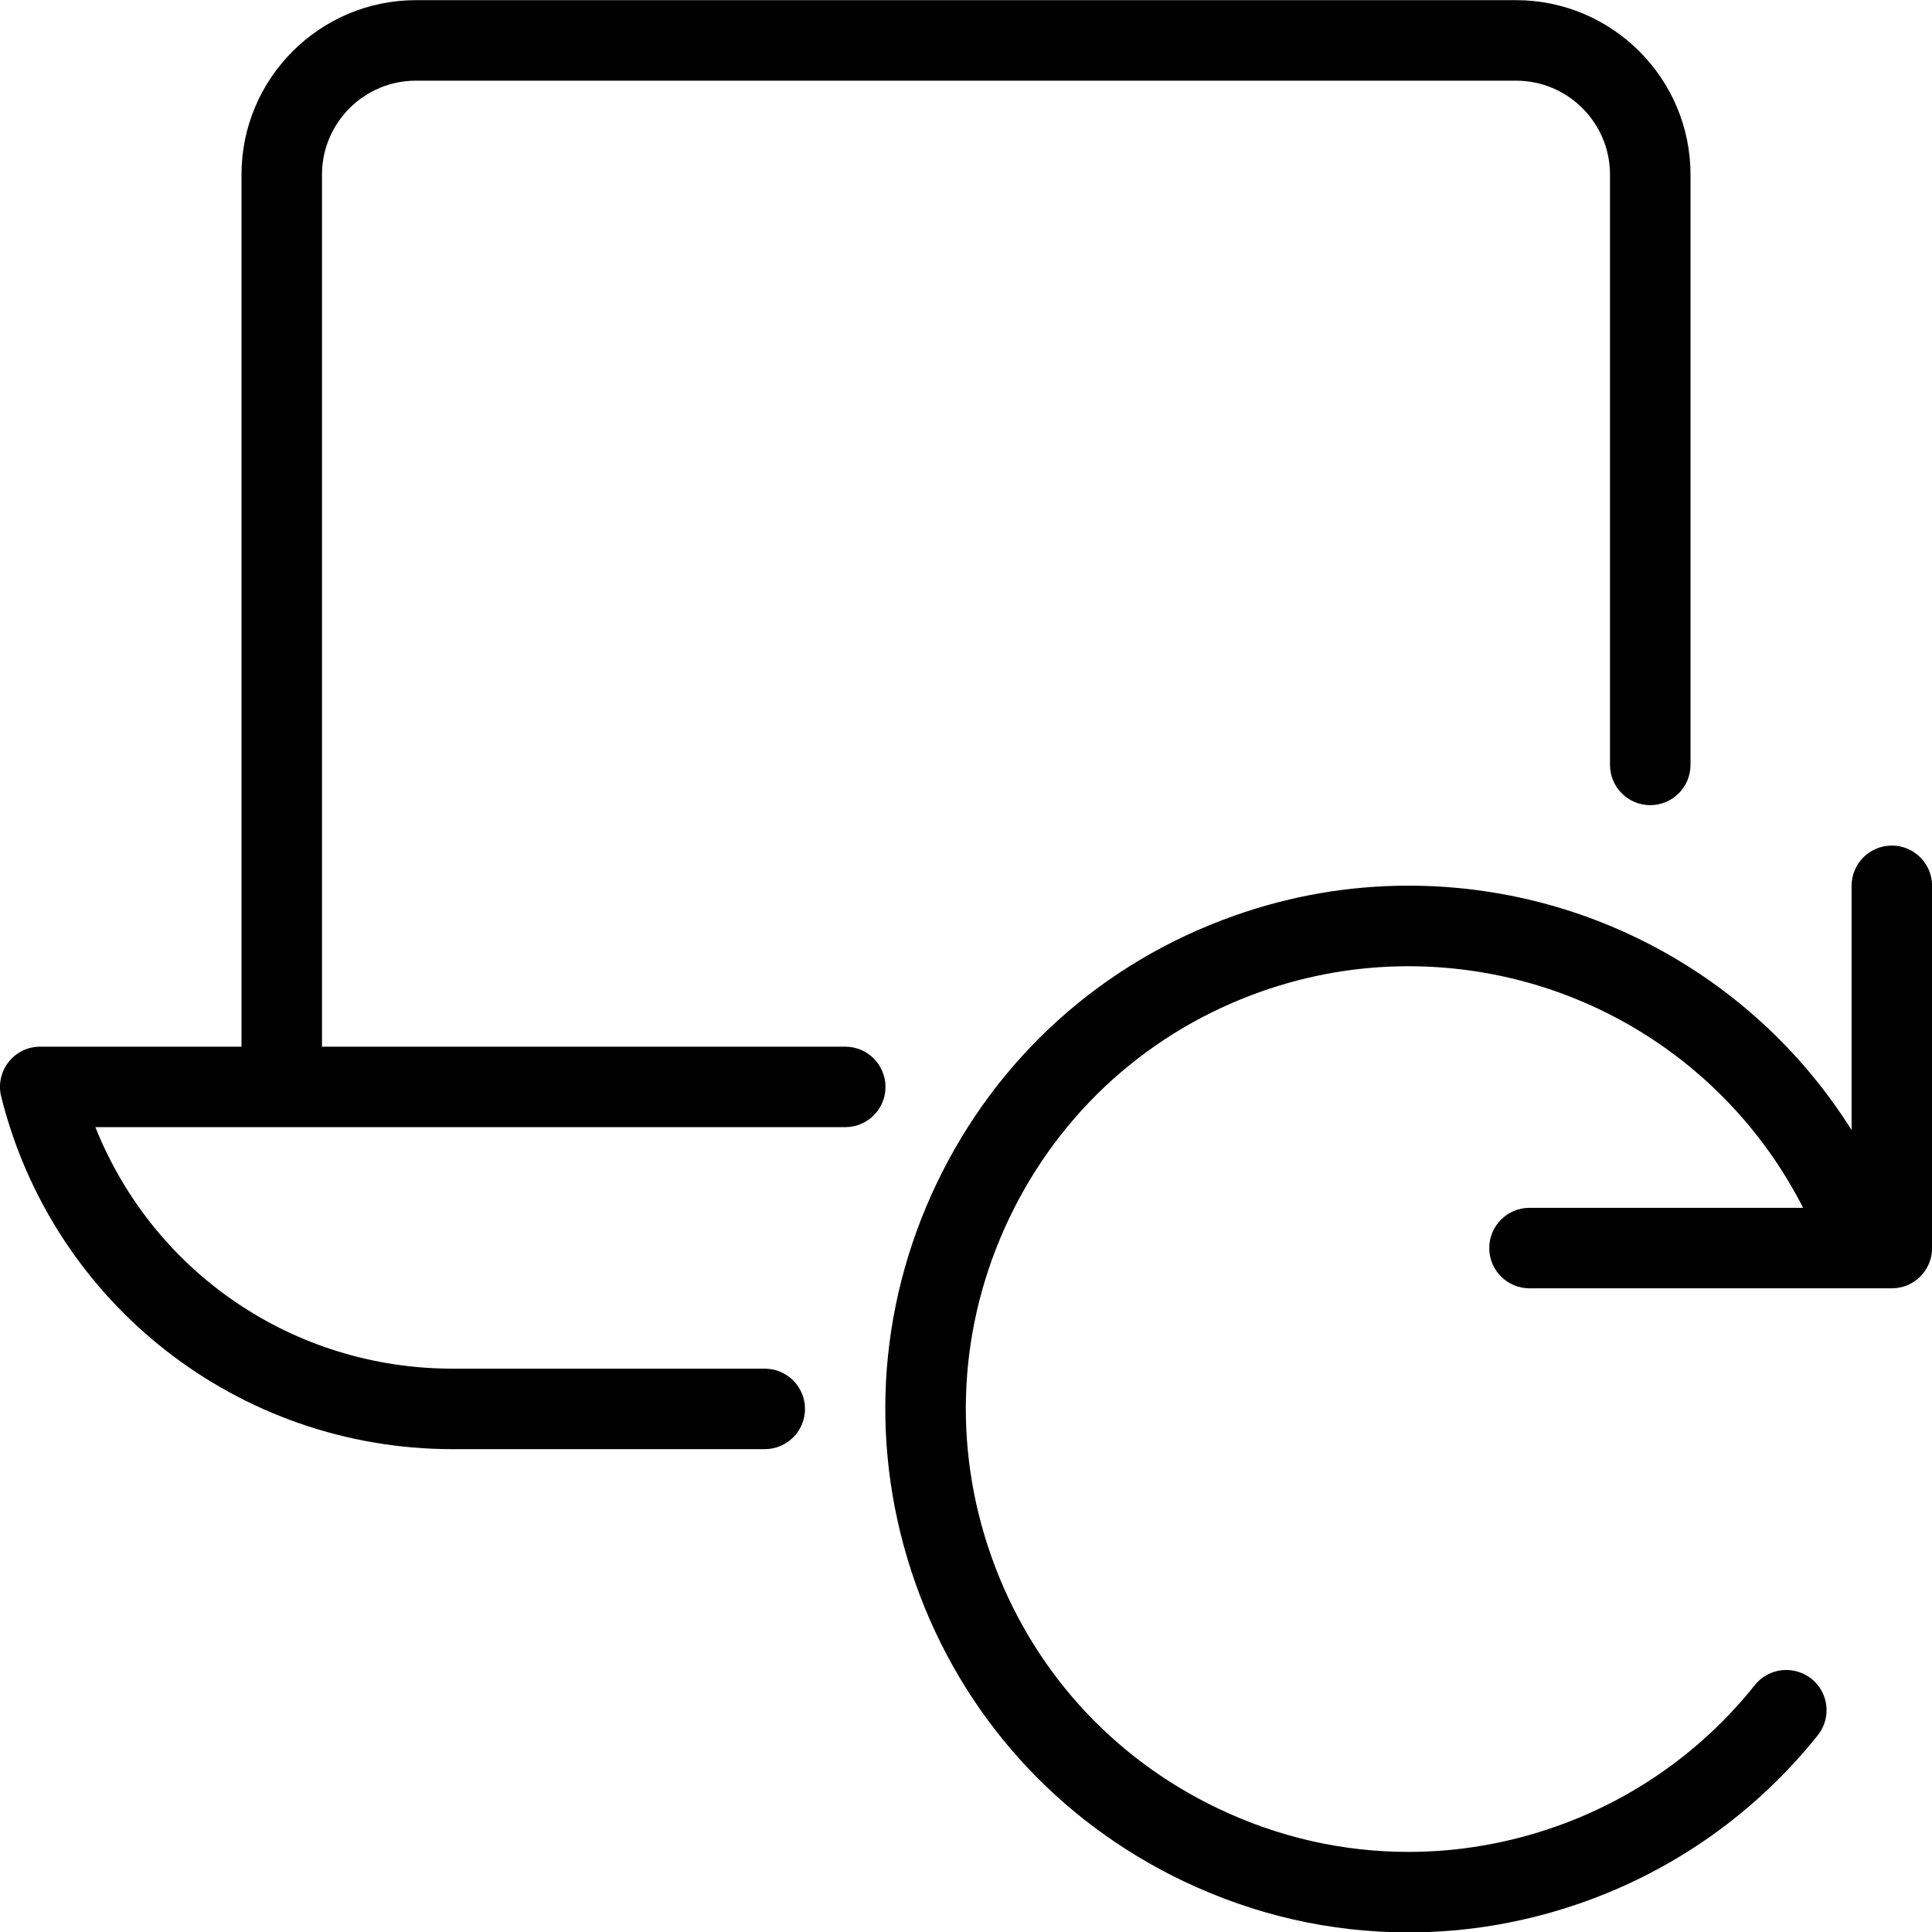 <?xml version="1.0" encoding="utf-8"?>
<!-- Generator: Adobe Illustrator 22.1.0, SVG Export Plug-In . SVG Version: 6.00 Build 0)  -->
<svg version="1.1" id="Layer_1" xmlns="http://www.w3.org/2000/svg" xmlns:xlink="http://www.w3.org/1999/xlink" x="0px" y="0px"
	 viewBox="0 0 24 24" style="enable-background:new 0 0 24 24;" xml:space="preserve">
<g>
	<title>laptop-refresh</title>
	<path d="M17.496,24.005c-0.97,0-1.911-0.215-2.798-0.638c-1.566-0.749-2.748-2.062-3.326-3.699
		c-0.578-1.637-0.485-3.401,0.264-4.968c0.749-1.567,2.062-2.748,3.7-3.326c0.698-0.247,1.424-0.372,2.159-0.372
		c2.264,0,4.33,1.164,5.506,3.036v-3.034c0-0.276,0.224-0.5,0.5-0.5s0.5,0.224,0.5,0.5v4.5c0,0.276-0.224,0.5-0.5,0.5H19
		c-0.276,0-0.5-0.224-0.5-0.5s0.224-0.5,0.5-0.5h3.399c-0.934-1.835-2.819-3.001-4.905-3.001c-0.621,0-1.236,0.106-1.826,0.314
		c-1.385,0.489-2.497,1.489-3.13,2.814c-0.633,1.325-0.713,2.818-0.223,4.204c0.489,1.385,1.489,2.497,2.815,3.13
		c0.75,0.358,1.547,0.54,2.367,0.54c0.623,0,1.241-0.107,1.836-0.317c0.971-0.343,1.824-0.95,2.466-1.755
		c0.096-0.119,0.238-0.188,0.391-0.188c0.113,0,0.224,0.039,0.312,0.109c0.104,0.083,0.17,0.202,0.185,0.334
		c0.015,0.133-0.023,0.264-0.106,0.368c-0.759,0.951-1.767,1.668-2.915,2.074C18.963,23.879,18.233,24.005,17.496,24.005z"/>
	<path d="M5.623,18.002c-2.657,0-4.964-1.801-5.608-4.379c-0.038-0.15-0.004-0.307,0.091-0.429c0.095-0.122,0.239-0.192,0.394-0.192
		H3V2.169c0-1.195,0.972-2.167,2.167-2.167h13.666C20.027,0.002,21,0.974,21,2.169v7.333c0,0.276-0.224,0.5-0.5,0.5
		S20,9.778,20,9.502V2.169c0-0.643-0.523-1.167-1.167-1.167H5.167C4.523,1.002,4,1.526,4,2.169v10.833h6.5
		c0.276,0,0.5,0.224,0.5,0.5s-0.224,0.5-0.5,0.5H1.185c0.721,1.808,2.463,3,4.437,3H9.5c0.276,0,0.5,0.224,0.5,0.5
		s-0.224,0.5-0.5,0.5H5.623z"/>
</g>
</svg>
